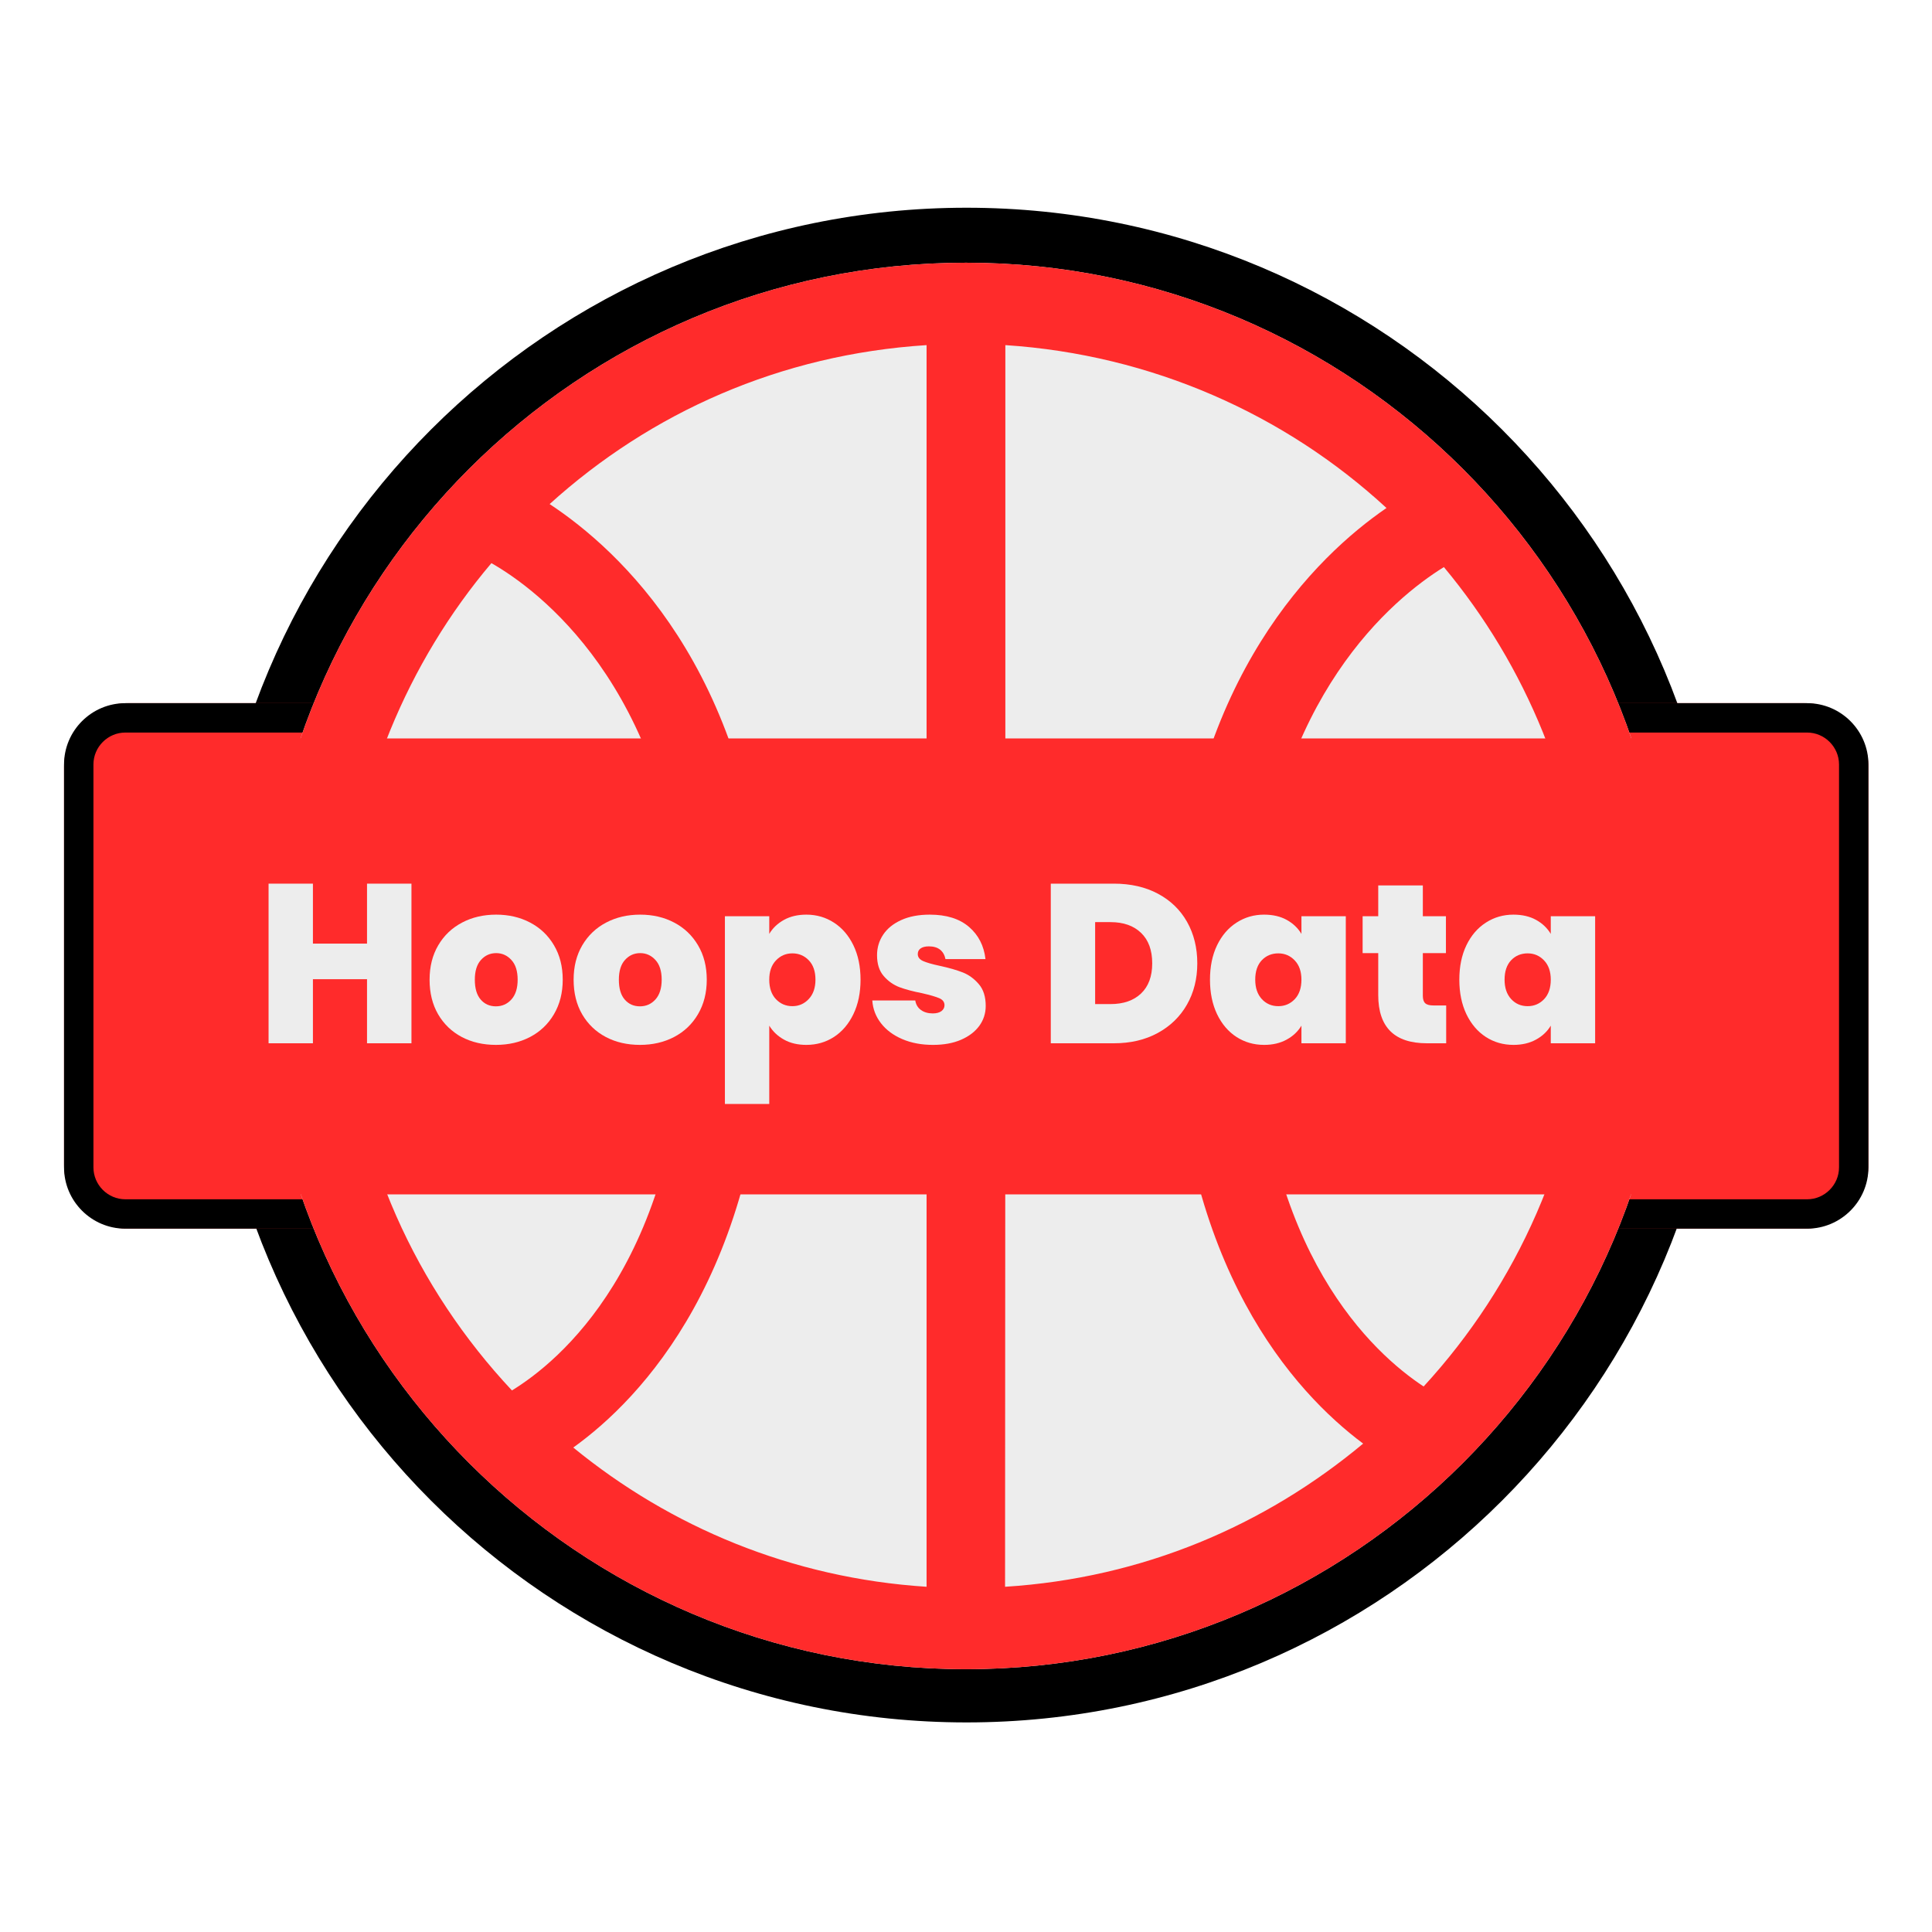 <svg xmlns="http://www.w3.org/2000/svg" xmlns:xlink="http://www.w3.org/1999/xlink" width="500" zoomAndPan="magnify" viewBox="0 0 375 375" height="500" preserveAspectRatio="xMidYMid meet" version="1.0"><defs><g/><clipPath id="id1"><path d="M 40.602 40.32 L 334.602 40.32 L 334.602 334.32 L 40.602 334.32 Z M 40.602 40.32 " clip-rule="nonzero"/></clipPath><clipPath id="id2"><path d="M 12.418 136.484 L 362.668 136.484 L 362.668 238.484 L 12.418 238.484 Z M 12.418 136.484 " clip-rule="nonzero"/></clipPath><clipPath id="id3"><path d="M 50.992 50.992 L 323.992 50.992 L 323.992 323.992 L 50.992 323.992 Z M 50.992 50.992 " clip-rule="nonzero"/></clipPath><clipPath id="id4"><path d="M 45.516 143.328 L 329.766 143.328 L 329.766 231.828 L 45.516 231.828 Z M 45.516 143.328 " clip-rule="nonzero"/></clipPath></defs><rect x="-37.5" width="450" fill="#ffffff" y="-37.5" height="450" fill-opacity="1"/><rect x="-37.5" width="450" fill="#ffffff" y="-37.5" height="450" fill-opacity="1"/><rect x="-37.5" width="450" fill="#ffffff" y="-37.5" height="450" fill-opacity="1"/><g clip-path="url(#id1)"><path fill="#000000" d="M 187.602 40.32 C 106.418 40.32 40.602 106.133 40.602 187.32 C 40.602 268.504 106.418 334.32 187.602 334.32 C 268.789 334.32 334.602 268.504 334.602 187.32 C 334.602 106.133 268.789 40.32 187.602 40.32 " fill-opacity="1" fill-rule="nonzero"/></g><g clip-path="url(#id2)"><path fill="#ff2b2b" d="M 350.223 238.484 L 24.867 238.484 C 18.016 238.484 12.43 232.902 12.43 226.051 L 12.43 148.918 C 12.43 142.066 18.016 136.484 24.867 136.484 L 350.223 136.484 C 357.074 136.484 362.66 142.066 362.66 148.918 L 362.66 226.051 C 362.66 232.902 357.074 238.484 350.223 238.484 " fill-opacity="1" fill-rule="nonzero"/><path fill="#000000" d="M 350.762 142.188 C 354.16 142.188 356.953 144.98 356.953 148.379 L 356.953 226.59 C 356.953 229.988 354.16 232.781 350.762 232.781 L 24.328 232.781 C 20.93 232.781 18.137 229.988 18.137 226.59 L 18.137 148.379 C 18.137 144.98 20.93 142.188 24.328 142.188 L 350.762 142.188 M 350.762 136.484 L 24.328 136.484 C 17.77 136.484 12.43 141.824 12.43 148.379 L 12.43 226.59 C 12.43 233.145 17.77 238.484 24.328 238.484 L 350.762 238.484 C 357.316 238.484 362.66 233.145 362.66 226.59 L 362.66 148.379 C 362.66 141.824 357.316 136.484 350.762 136.484 " fill-opacity="1" fill-rule="nonzero"/></g><g clip-path="url(#id3)"><path fill="#ededed" d="M 187.492 50.992 C 112.254 50.992 50.992 112.254 50.992 187.492 C 50.992 262.73 112.254 323.992 187.492 323.992 C 262.73 323.992 323.992 262.73 323.992 187.492 C 323.992 112.254 262.73 50.992 187.492 50.992 Z M 187.492 50.992 " fill-opacity="1" fill-rule="nonzero"/><path fill="#ff2b2b" d="M 187.492 50.992 C 112.254 50.992 50.992 112.254 50.992 187.492 C 50.992 262.73 112.254 323.992 187.492 323.992 C 262.73 323.992 323.992 262.73 323.992 187.492 C 323.992 112.254 262.73 50.992 187.492 50.992 Z M 276.324 269.117 C 266.66 262.73 244.984 243.348 243.621 195.301 L 307.992 195.301 C 306.137 223.691 294.453 249.406 276.324 269.117 Z M 95.383 109.305 C 104.391 114.438 129.508 133 132.945 179.41 L 66.988 179.41 C 68.738 153.258 79.109 128.523 95.383 109.305 Z M 195.137 179.465 L 195.137 66.988 C 223.527 68.844 249.406 80.422 269.117 98.602 C 255.414 107.992 231.391 131.418 228.168 179.465 Z M 179.848 179.465 L 148.727 179.465 C 145.449 129.777 120.168 106.738 106.684 97.84 C 126.285 80.094 151.457 68.793 179.848 66.988 Z M 179.848 195.301 L 179.848 307.992 C 153.641 306.301 130.16 296.418 111.27 280.965 C 124.539 271.465 147.688 247.168 149.055 195.301 Z M 195.137 195.301 L 227.84 195.301 C 229.152 246.078 251.211 270.211 264.586 280.203 C 245.531 296.09 221.836 306.301 195.082 307.992 Z M 243.949 179.465 C 247.277 135.238 270.375 116.184 280.258 110.07 C 296.145 129.125 306.301 153.258 307.992 179.465 Z M 66.988 195.301 L 133.273 195.301 C 131.855 245.531 108.211 264.477 99.367 269.883 C 80.805 250.062 68.844 224.238 66.988 195.301 Z M 66.988 195.301 " fill-opacity="1" fill-rule="nonzero"/></g><g clip-path="url(#id4)"><path fill="#ff2b2b" d="M 45.52 143.328 L 329.762 143.328 L 329.762 231.828 L 45.52 231.828 L 45.52 143.328 " fill-opacity="1" fill-rule="nonzero"/></g><g fill="#ededed" fill-opacity="1"><g transform="translate(49.66, 202.5)"><g><path d="M 30.203 -30.984 L 30.203 0 L 21.578 0 L 21.578 -12.438 L 11.078 -12.438 L 11.078 0 L 2.469 0 L 2.469 -30.984 L 11.078 -30.984 L 11.078 -19.344 L 21.578 -19.344 L 21.578 -30.984 Z M 30.203 -30.984 "/></g></g></g><g fill="#ededed" fill-opacity="1"><g transform="translate(82.32, 202.5)"><g><path d="M 13.938 0.312 C 11.469 0.312 9.258 -0.195 7.312 -1.219 C 5.363 -2.25 3.832 -3.719 2.719 -5.625 C 1.613 -7.531 1.062 -9.77 1.062 -12.344 C 1.062 -14.895 1.625 -17.125 2.75 -19.031 C 3.875 -20.938 5.41 -22.398 7.359 -23.422 C 9.305 -24.453 11.516 -24.969 13.984 -24.969 C 16.441 -24.969 18.645 -24.453 20.594 -23.422 C 22.539 -22.398 24.078 -20.938 25.203 -19.031 C 26.336 -17.125 26.906 -14.895 26.906 -12.344 C 26.906 -9.801 26.336 -7.566 25.203 -5.641 C 24.078 -3.723 22.531 -2.25 20.562 -1.219 C 18.602 -0.195 16.395 0.312 13.938 0.312 Z M 13.938 -7.172 C 15.133 -7.172 16.133 -7.613 16.938 -8.5 C 17.75 -9.395 18.156 -10.676 18.156 -12.344 C 18.156 -14.02 17.75 -15.297 16.938 -16.172 C 16.133 -17.055 15.148 -17.5 13.984 -17.5 C 12.805 -17.5 11.82 -17.055 11.031 -16.172 C 10.238 -15.297 9.844 -14.02 9.844 -12.344 C 9.844 -10.645 10.223 -9.359 10.984 -8.484 C 11.742 -7.609 12.727 -7.172 13.938 -7.172 Z M 13.938 -7.172 "/></g></g></g><g fill="#ededed" fill-opacity="1"><g transform="translate(110.277, 202.5)"><g><path d="M 13.938 0.312 C 11.469 0.312 9.258 -0.195 7.312 -1.219 C 5.363 -2.25 3.832 -3.719 2.719 -5.625 C 1.613 -7.531 1.062 -9.77 1.062 -12.344 C 1.062 -14.895 1.625 -17.125 2.75 -19.031 C 3.875 -20.938 5.41 -22.398 7.359 -23.422 C 9.305 -24.453 11.516 -24.969 13.984 -24.969 C 16.441 -24.969 18.645 -24.453 20.594 -23.422 C 22.539 -22.398 24.078 -20.938 25.203 -19.031 C 26.336 -17.125 26.906 -14.895 26.906 -12.344 C 26.906 -9.801 26.336 -7.566 25.203 -5.641 C 24.078 -3.723 22.531 -2.25 20.562 -1.219 C 18.602 -0.195 16.395 0.312 13.938 0.312 Z M 13.938 -7.172 C 15.133 -7.172 16.133 -7.613 16.938 -8.5 C 17.75 -9.395 18.156 -10.676 18.156 -12.344 C 18.156 -14.02 17.75 -15.297 16.938 -16.172 C 16.133 -17.055 15.148 -17.5 13.984 -17.5 C 12.805 -17.5 11.82 -17.055 11.031 -16.172 C 10.238 -15.297 9.844 -14.02 9.844 -12.344 C 9.844 -10.645 10.223 -9.359 10.984 -8.484 C 11.742 -7.609 12.727 -7.172 13.938 -7.172 Z M 13.938 -7.172 "/></g></g></g><g fill="#ededed" fill-opacity="1"><g transform="translate(138.234, 202.5)"><g><path d="M 11.078 -21.234 C 11.754 -22.367 12.707 -23.273 13.938 -23.953 C 15.164 -24.629 16.613 -24.969 18.281 -24.969 C 20.25 -24.969 22.031 -24.453 23.625 -23.422 C 25.219 -22.398 26.477 -20.938 27.406 -19.031 C 28.332 -17.125 28.797 -14.895 28.797 -12.344 C 28.797 -9.801 28.332 -7.566 27.406 -5.641 C 26.477 -3.723 25.219 -2.25 23.625 -1.219 C 22.031 -0.195 20.25 0.312 18.281 0.312 C 16.613 0.312 15.172 -0.023 13.953 -0.703 C 12.734 -1.379 11.773 -2.285 11.078 -3.422 L 11.078 11.781 L 2.469 11.781 L 2.469 -24.656 L 11.078 -24.656 Z M 20.047 -12.344 C 20.047 -13.957 19.613 -15.211 18.75 -16.109 C 17.883 -17.004 16.82 -17.453 15.562 -17.453 C 14.301 -17.453 13.238 -16.992 12.375 -16.078 C 11.508 -15.172 11.078 -13.926 11.078 -12.344 C 11.078 -10.738 11.508 -9.477 12.375 -8.562 C 13.238 -7.656 14.301 -7.203 15.562 -7.203 C 16.82 -7.203 17.883 -7.664 18.75 -8.594 C 19.613 -9.52 20.047 -10.77 20.047 -12.344 Z M 20.047 -12.344 "/></g></g></g><g fill="#ededed" fill-opacity="1"><g transform="translate(168.124, 202.5)"><g><path d="M 12.969 0.312 C 10.738 0.312 8.75 -0.062 7 -0.812 C 5.258 -1.562 3.883 -2.586 2.875 -3.891 C 1.863 -5.191 1.301 -6.664 1.188 -8.312 L 9.531 -8.312 C 9.656 -7.52 10.023 -6.898 10.641 -6.453 C 11.254 -6.016 12.016 -5.797 12.922 -5.797 C 13.629 -5.797 14.188 -5.941 14.594 -6.234 C 15 -6.535 15.203 -6.922 15.203 -7.391 C 15.203 -8.004 14.863 -8.457 14.188 -8.75 C 13.52 -9.039 12.41 -9.363 10.859 -9.719 C 9.098 -10.062 7.629 -10.453 6.453 -10.891 C 5.285 -11.336 4.27 -12.055 3.406 -13.047 C 2.539 -14.047 2.109 -15.395 2.109 -17.094 C 2.109 -18.562 2.504 -19.891 3.297 -21.078 C 4.086 -22.266 5.25 -23.207 6.781 -23.906 C 8.32 -24.613 10.176 -24.969 12.344 -24.969 C 15.57 -24.969 18.109 -24.176 19.953 -22.594 C 21.797 -21.008 22.863 -18.926 23.156 -16.344 L 15.391 -16.344 C 15.234 -17.133 14.883 -17.742 14.344 -18.172 C 13.801 -18.598 13.078 -18.812 12.172 -18.812 C 11.473 -18.812 10.938 -18.676 10.562 -18.406 C 10.195 -18.145 10.016 -17.781 10.016 -17.312 C 10.016 -16.727 10.352 -16.281 11.031 -15.969 C 11.707 -15.664 12.789 -15.352 14.281 -15.031 C 16.07 -14.645 17.562 -14.219 18.75 -13.75 C 19.938 -13.281 20.973 -12.523 21.859 -11.484 C 22.754 -10.453 23.203 -9.039 23.203 -7.25 C 23.203 -5.812 22.785 -4.52 21.953 -3.375 C 21.117 -2.238 19.93 -1.336 18.391 -0.672 C 16.859 -0.016 15.051 0.312 12.969 0.312 Z M 12.969 0.312 "/></g></g></g><g fill="#ededed" fill-opacity="1"><g transform="translate(193.092, 202.5)"><g/></g></g><g fill="#ededed" fill-opacity="1"><g transform="translate(201.488, 202.5)"><g><path d="M 14.719 -30.984 C 17.977 -30.984 20.828 -30.332 23.266 -29.031 C 25.711 -27.727 27.598 -25.906 28.922 -23.562 C 30.242 -21.219 30.906 -18.535 30.906 -15.516 C 30.906 -12.523 30.238 -9.859 28.906 -7.516 C 27.57 -5.172 25.68 -3.332 23.234 -2 C 20.785 -0.664 17.945 0 14.719 0 L 2.469 0 L 2.469 -30.984 Z M 14.062 -7.609 C 16.582 -7.609 18.562 -8.297 20 -9.672 C 21.438 -11.047 22.156 -12.992 22.156 -15.516 C 22.156 -18.066 21.438 -20.035 20 -21.422 C 18.562 -22.816 16.582 -23.516 14.062 -23.516 L 11.078 -23.516 L 11.078 -7.609 Z M 14.062 -7.609 "/></g></g></g><g fill="#ededed" fill-opacity="1"><g transform="translate(233.796, 202.5)"><g><path d="M 1.062 -12.344 C 1.062 -14.895 1.52 -17.125 2.438 -19.031 C 3.363 -20.938 4.625 -22.398 6.219 -23.422 C 7.812 -24.453 9.594 -24.969 11.562 -24.969 C 13.258 -24.969 14.723 -24.629 15.953 -23.953 C 17.18 -23.273 18.133 -22.367 18.812 -21.234 L 18.812 -24.656 L 27.422 -24.656 L 27.422 0 L 18.812 0 L 18.812 -3.422 C 18.133 -2.285 17.172 -1.379 15.922 -0.703 C 14.68 -0.023 13.227 0.312 11.562 0.312 C 9.594 0.312 7.812 -0.195 6.219 -1.219 C 4.625 -2.25 3.363 -3.723 2.438 -5.641 C 1.52 -7.566 1.062 -9.801 1.062 -12.344 Z M 18.812 -12.344 C 18.812 -13.926 18.379 -15.172 17.516 -16.078 C 16.648 -16.992 15.586 -17.453 14.328 -17.453 C 13.035 -17.453 11.961 -17.004 11.109 -16.109 C 10.266 -15.211 9.844 -13.957 9.844 -12.344 C 9.844 -10.77 10.266 -9.52 11.109 -8.594 C 11.961 -7.664 13.035 -7.203 14.328 -7.203 C 15.586 -7.203 16.648 -7.656 17.516 -8.562 C 18.379 -9.477 18.812 -10.738 18.812 -12.344 Z M 18.812 -12.344 "/></g></g></g><g fill="#ededed" fill-opacity="1"><g transform="translate(263.687, 202.5)"><g><path d="M 17.016 -7.344 L 17.016 0 L 13.281 0 C 6.977 0 3.828 -3.117 3.828 -9.359 L 3.828 -17.5 L 0.797 -17.5 L 0.797 -24.656 L 3.828 -24.656 L 3.828 -30.641 L 12.484 -30.641 L 12.484 -24.656 L 16.969 -24.656 L 16.969 -17.5 L 12.484 -17.5 L 12.484 -9.234 C 12.484 -8.555 12.633 -8.07 12.938 -7.781 C 13.25 -7.488 13.77 -7.344 14.5 -7.344 Z M 17.016 -7.344 "/></g></g></g><g fill="#ededed" fill-opacity="1"><g transform="translate(282.193, 202.5)"><g><path d="M 1.062 -12.344 C 1.062 -14.895 1.52 -17.125 2.438 -19.031 C 3.363 -20.938 4.625 -22.398 6.219 -23.422 C 7.812 -24.453 9.594 -24.969 11.562 -24.969 C 13.258 -24.969 14.723 -24.629 15.953 -23.953 C 17.18 -23.273 18.133 -22.367 18.812 -21.234 L 18.812 -24.656 L 27.422 -24.656 L 27.422 0 L 18.812 0 L 18.812 -3.422 C 18.133 -2.285 17.172 -1.379 15.922 -0.703 C 14.68 -0.023 13.227 0.312 11.562 0.312 C 9.594 0.312 7.812 -0.195 6.219 -1.219 C 4.625 -2.25 3.363 -3.723 2.438 -5.641 C 1.52 -7.566 1.062 -9.801 1.062 -12.344 Z M 18.812 -12.344 C 18.812 -13.926 18.379 -15.172 17.516 -16.078 C 16.648 -16.992 15.586 -17.453 14.328 -17.453 C 13.035 -17.453 11.961 -17.004 11.109 -16.109 C 10.266 -15.211 9.844 -13.957 9.844 -12.344 C 9.844 -10.77 10.266 -9.52 11.109 -8.594 C 11.961 -7.664 13.035 -7.203 14.328 -7.203 C 15.586 -7.203 16.648 -7.656 17.516 -8.562 C 18.379 -9.477 18.812 -10.738 18.812 -12.344 Z M 18.812 -12.344 "/></g></g></g></svg>